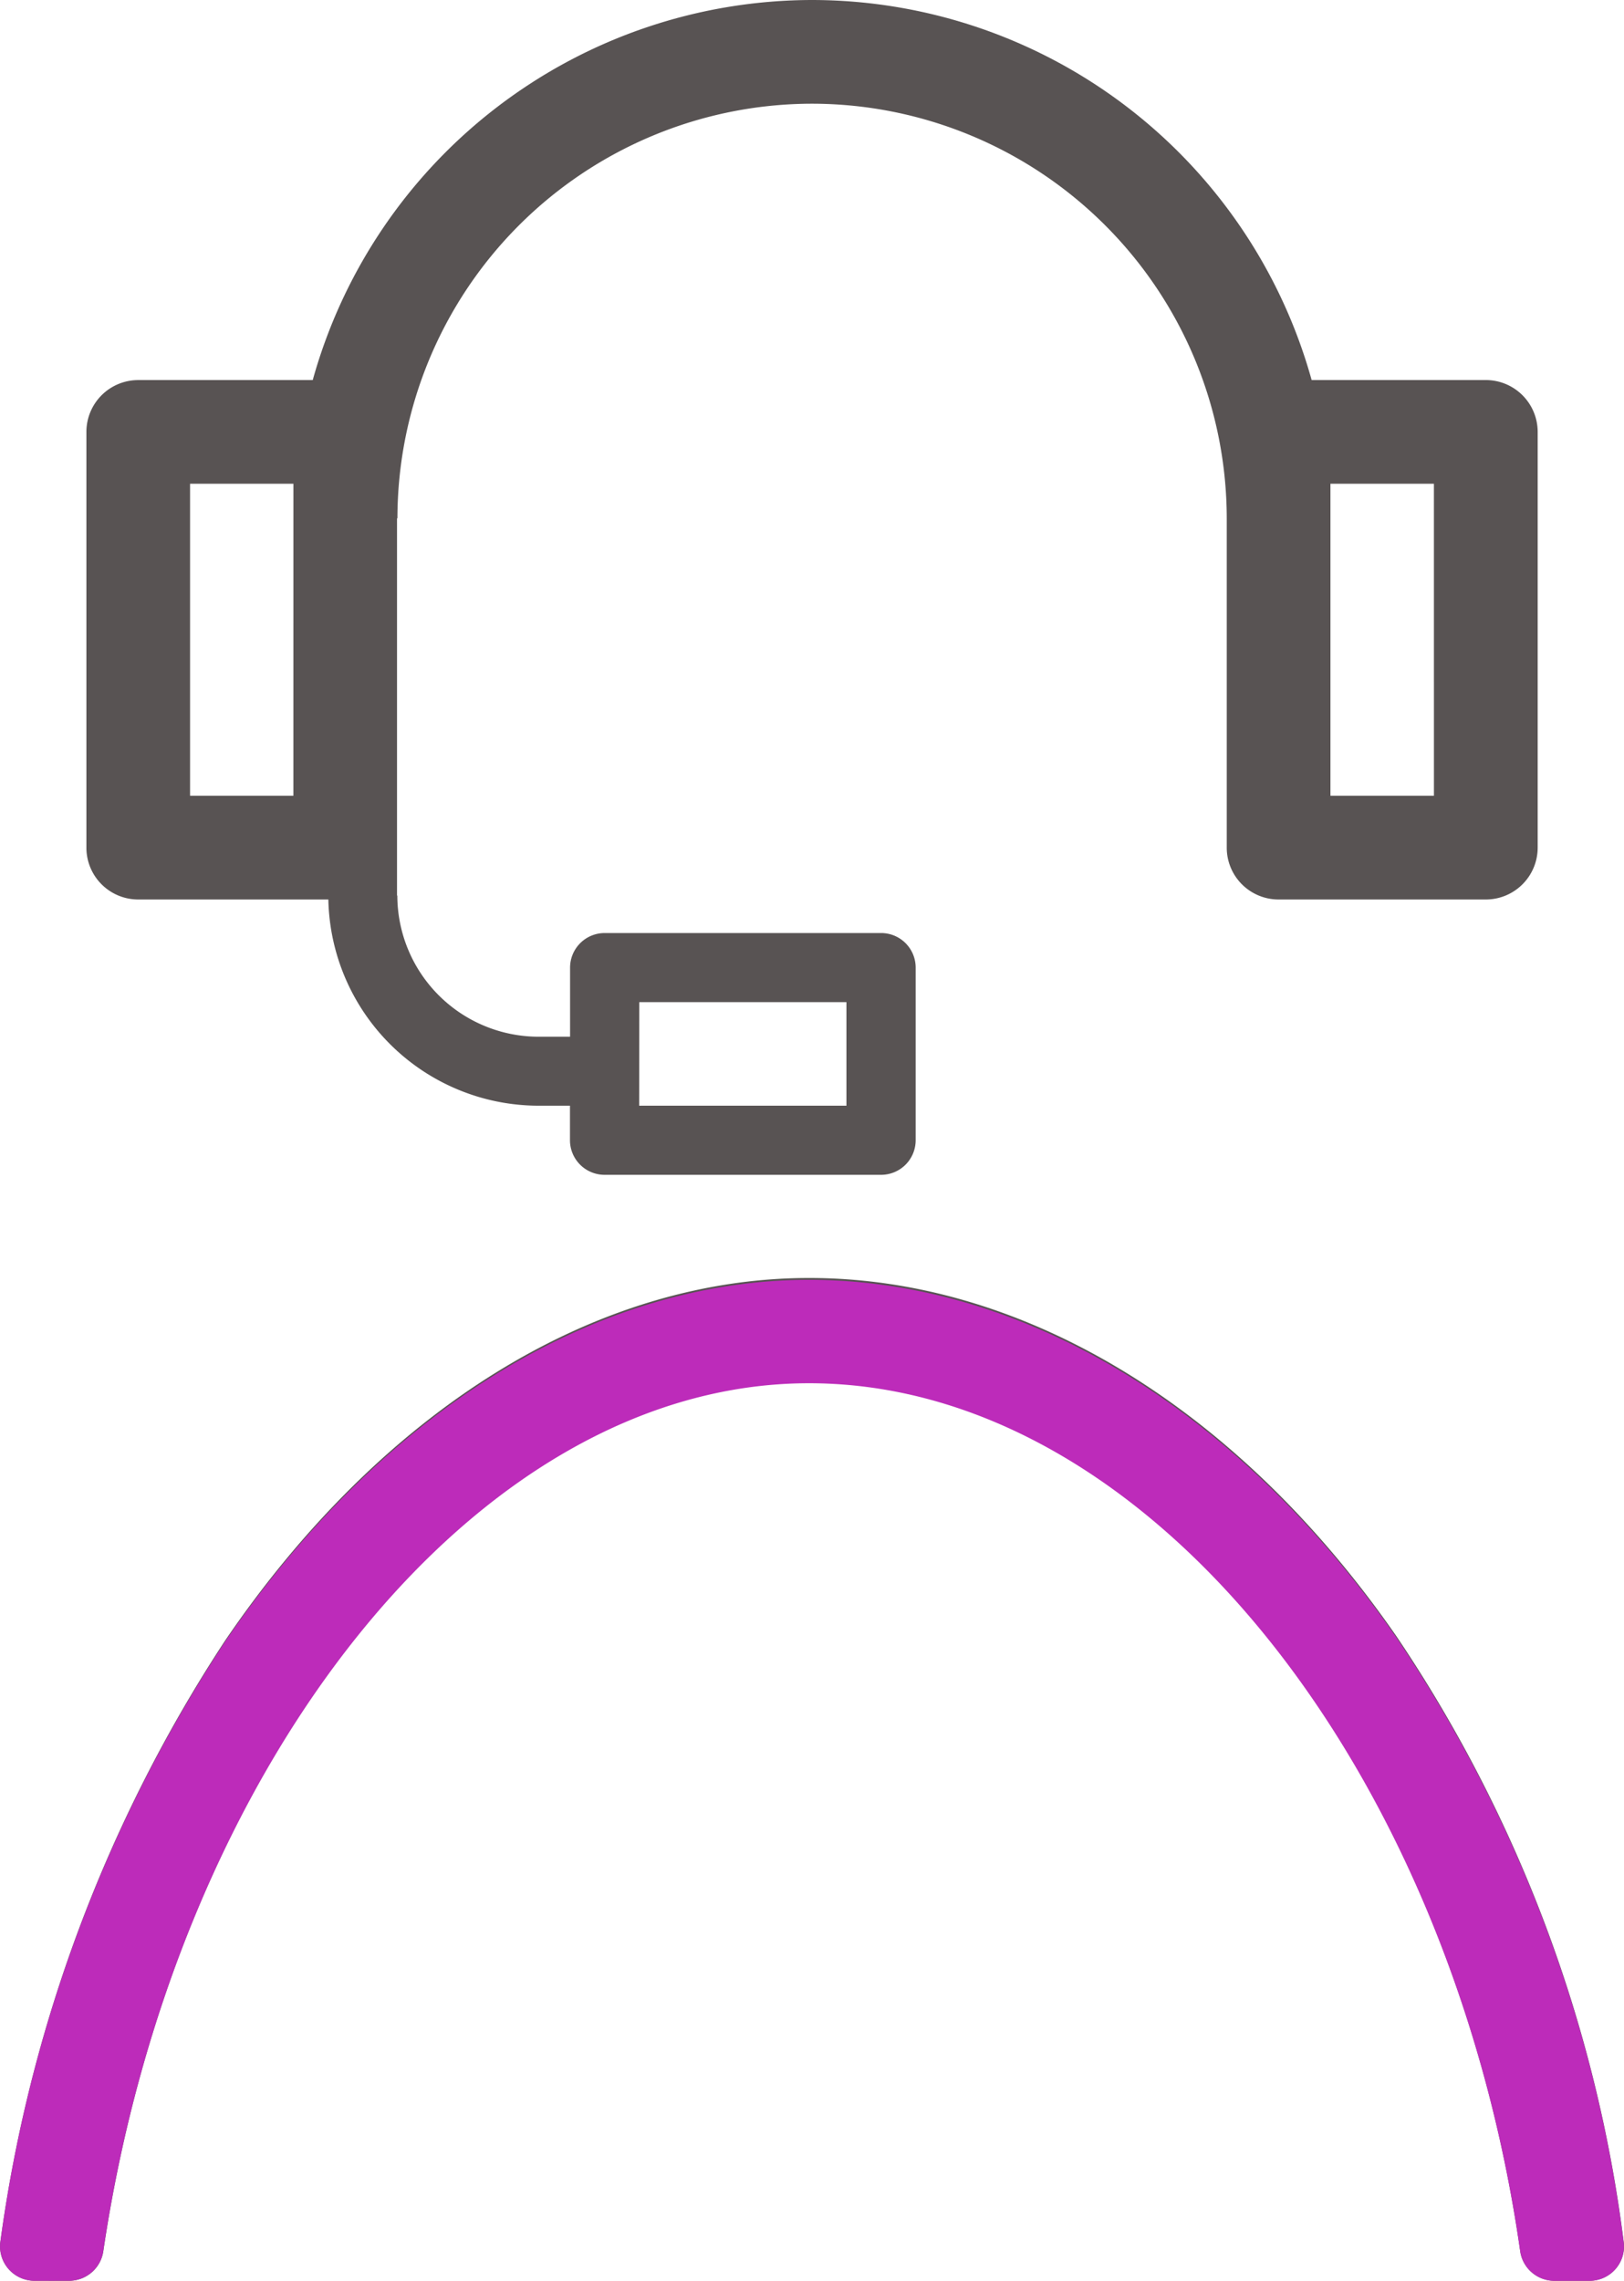 <svg xmlns="http://www.w3.org/2000/svg" width="63.852" height="89.665" viewBox="0 0 63.852 89.665">
  <g id="Group_1654" data-name="Group 1654" transform="translate(-497.582 -360.016)">
    <g id="Group_1595" data-name="Group 1595" transform="translate(497.583 360.016)">
      <path id="Path_5300" data-name="Path 5300" d="M.851,56.095A1.351,1.351,0,0,1-.495,54.559a56.981,56.981,0,0,1,8.828-23.62C14.5,21.868,22.871,16.673,31.3,16.673h.037c8.467.011,16.87,5.15,23.059,14.087a54.861,54.861,0,0,1,8.935,23.81,1.35,1.35,0,0,1-1.346,1.525H60.6a1.354,1.354,0,0,1-1.341-1.175c-2.7-18.932-14.576-34.146-27.926-34.17H31.3c-13.168,0-24.939,15.187-27.747,34.179a1.359,1.359,0,0,1-1.341,1.167ZM55.869-2.286H51.8V-14.551h4.068Zm-44.844,0H6.963V-14.551h4.063Zm13.6,8.115H32.77V9.9H24.621ZM57.91-18.627H51.061a20.412,20.412,0,0,0-19.64-14.942A20.408,20.408,0,0,0,11.786-18.627H4.922a2.038,2.038,0,0,0-2.035,2.041V-.245A2.037,2.037,0,0,0,4.922,1.793H12.4A8.275,8.275,0,0,0,20.662,9.9H21.9v1.36a1.361,1.361,0,0,0,1.36,1.357H34.135a1.359,1.359,0,0,0,1.357-1.357V4.472a1.358,1.358,0,0,0-1.357-1.36H23.264a1.36,1.36,0,0,0-1.36,1.36V7.188H20.662a5.559,5.559,0,0,1-5.55-5.548H15.1V-13.192h.016a16.32,16.32,0,0,1,16.3-16.3,16.322,16.322,0,0,1,16.307,16.3h0V-.245a2.037,2.037,0,0,0,2.035,2.038H57.91A2.039,2.039,0,0,0,59.948-.245V-16.587a2.04,2.04,0,0,0-2.038-2.041" transform="translate(0.509 33.569)" fill="#585353"/>
    </g>
    <g id="Group_1596" data-name="Group 1596" transform="translate(497.582 410.331)">
      <path id="Path_5301" data-name="Path 5301" d="M.851,24.618A1.352,1.352,0,0,1-.495,23.082,56.851,56.851,0,0,1,8.333-.5C14.5-9.545,22.871-14.732,31.3-14.732h.037c8.467.016,16.87,5.139,23.059,14.063A54.685,54.685,0,0,1,63.329,23.1a1.347,1.347,0,0,1-1.346,1.52H60.6a1.358,1.358,0,0,1-1.341-1.175C56.561,4.548,44.68-10.643,31.33-10.667H31.3C18.13-10.667,6.359,4.494,3.552,23.45a1.359,1.359,0,0,1-1.341,1.167Z" transform="translate(0.509 14.732)" fill="#bd2bba"/>
    </g>
  </g>
</svg>
